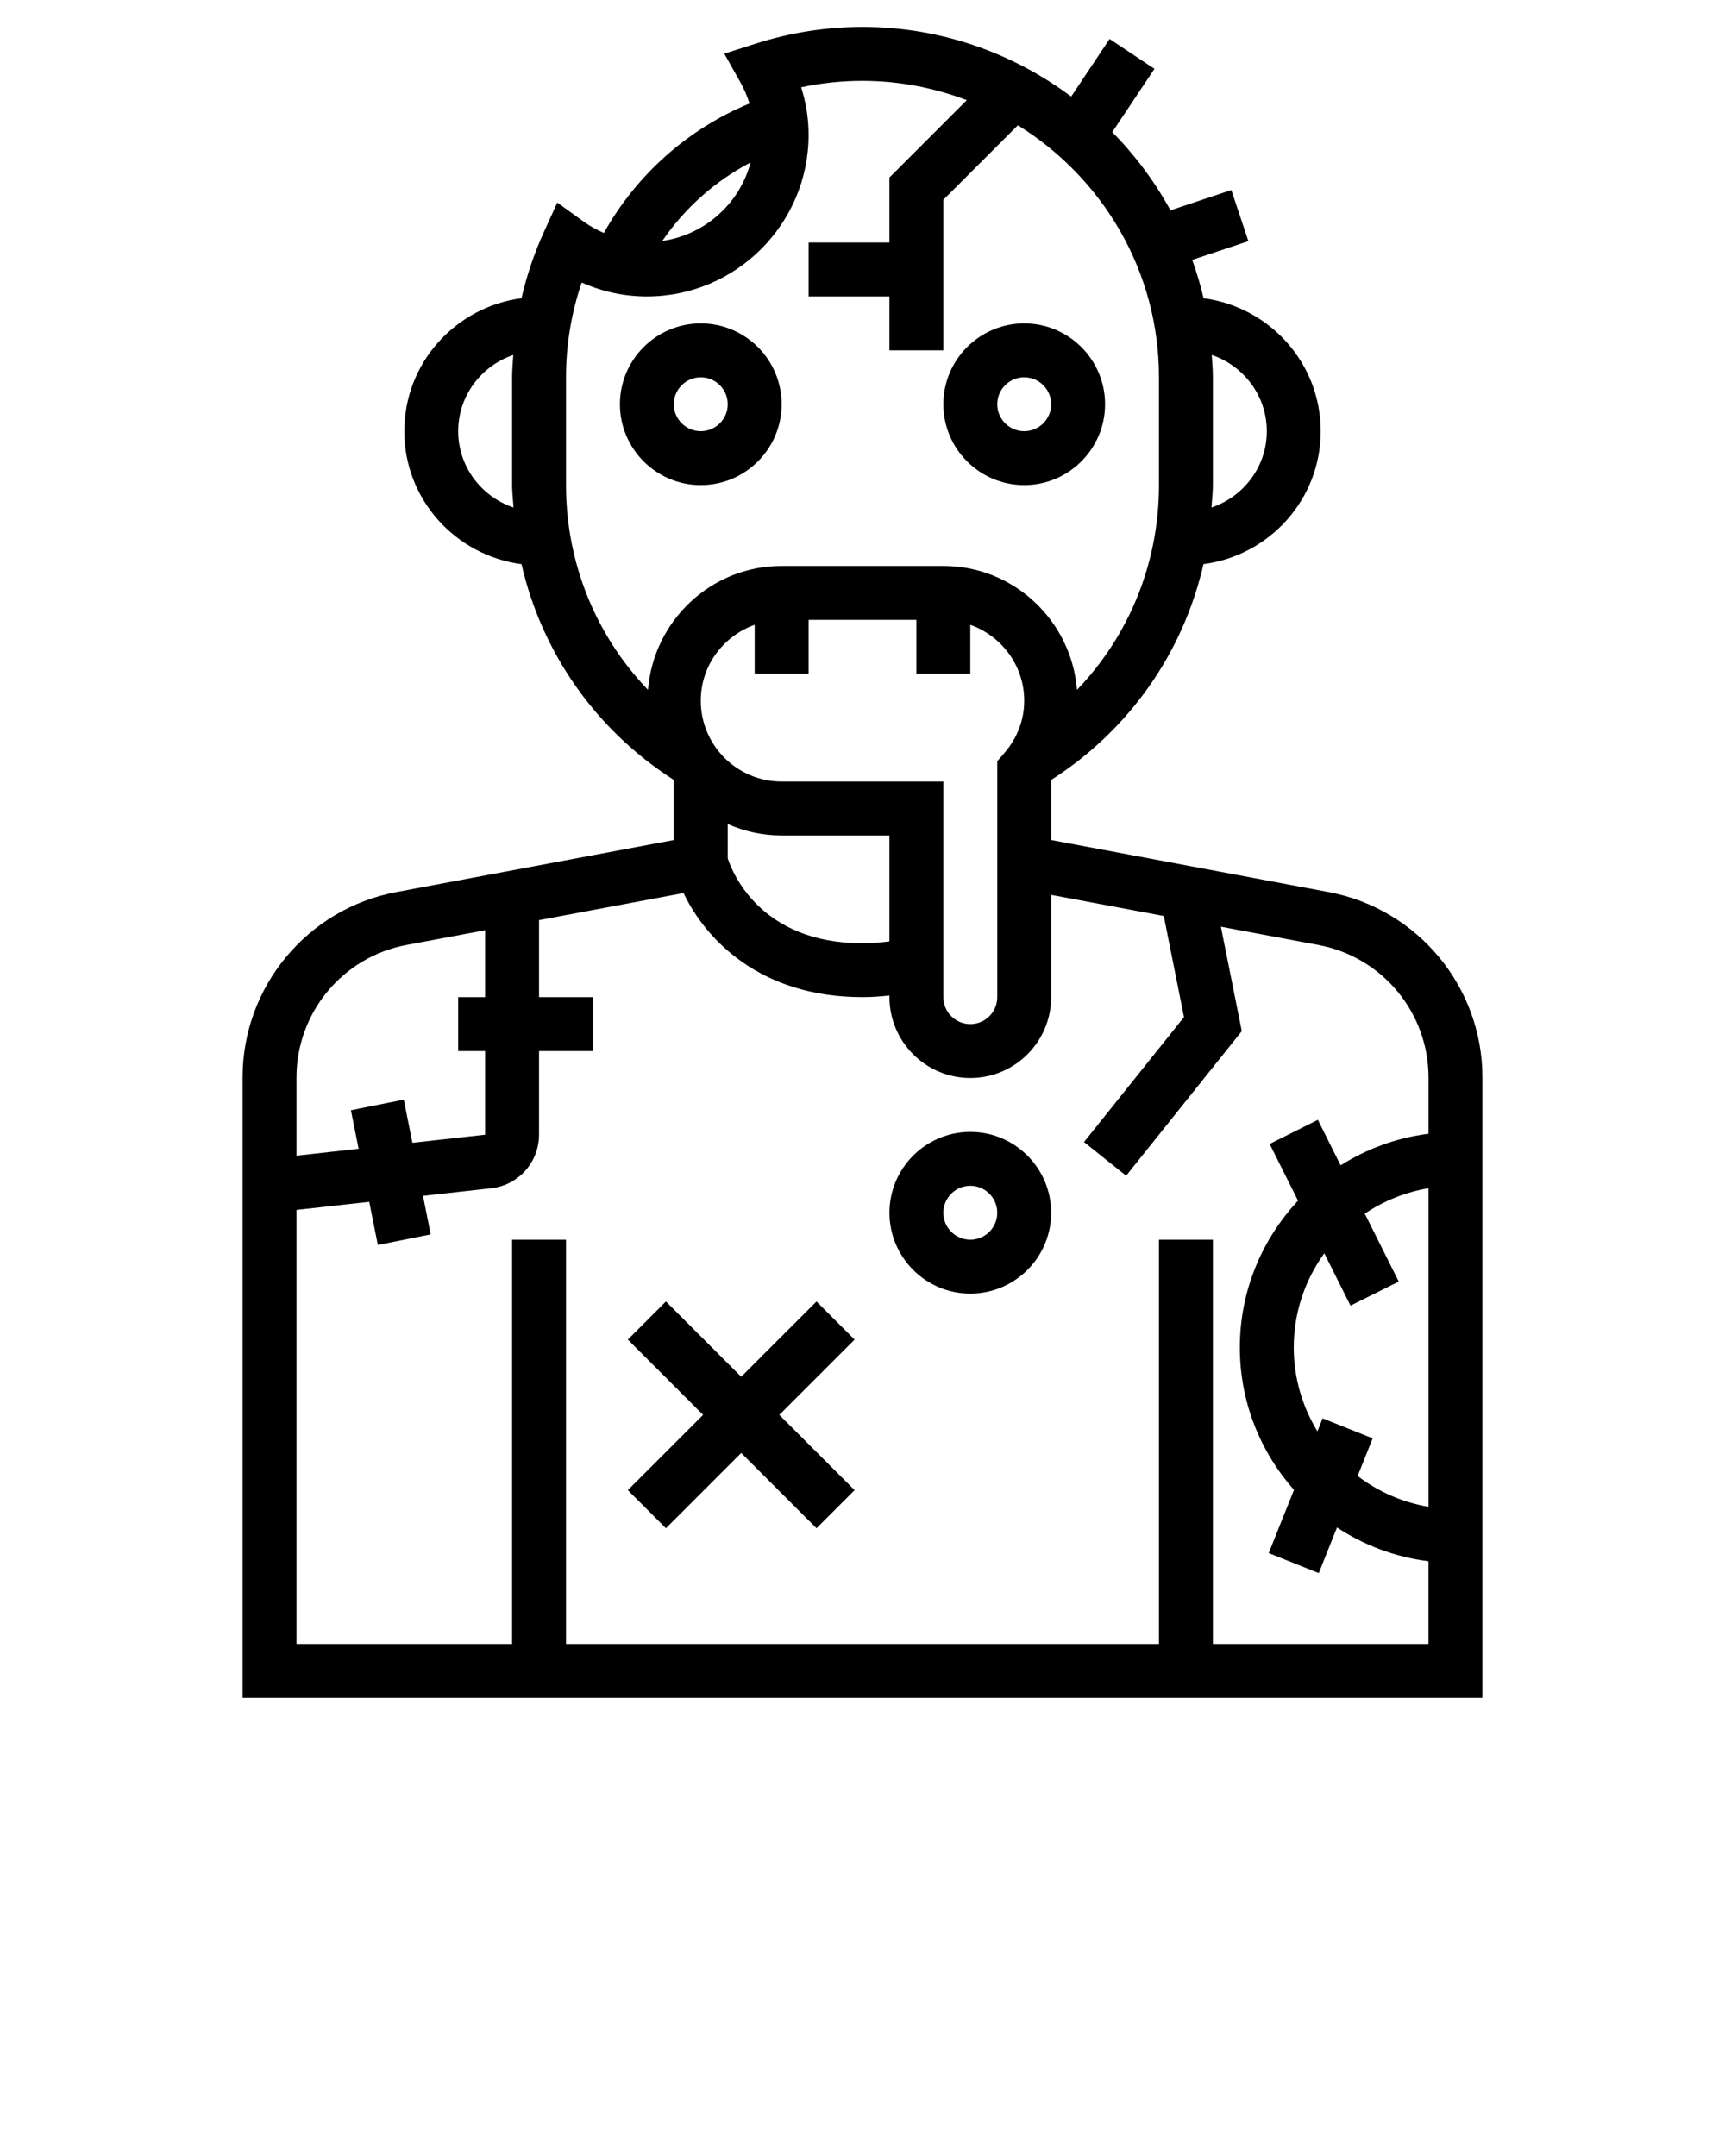 <svg xmlns="http://www.w3.org/2000/svg" xmlns:xlink="http://www.w3.org/1999/xlink" version="1.1" x="0px" y="0px" viewBox="0 0 64 80" style="enable-background:new 0 0 64 64;" xml:space="preserve"><g>
    <path d="M38,18c1.654,0,3-1.346,3-3s-1.346-3-3-3s-3,1.346-3,3S36.346,18,38,18z M38,14c0.552,0,1,0.448,1,1s-0.448,1-1,1   s-1-0.448-1-1S37.448,14,38,14z"/>
    <path d="M29,15c0-1.654-1.346-3-3-3s-3,1.346-3,3s1.346,3,3,3S29,16.654,29,15z M25,15c0-0.552,0.448-1,1-1s1,0.448,1,1   s-0.448,1-1,1S25,15.552,25,15z"/>
    <path d="M49.29,33.1L39,31.17v-2.198c0.012-0.016,0.021-0.035,0.033-0.052c2.893-1.866,4.87-4.723,5.618-7.987   C47.098,20.611,49,18.534,49,16c0-2.533-1.9-4.61-4.346-4.934c-0.113-0.486-0.255-0.96-0.421-1.423l2.084-0.695l-0.633-1.896   l-2.258,0.753c-0.582-1.068-1.312-2.043-2.158-2.904l1.564-2.346l-1.664-1.109l-1.425,2.137C37.577,1.968,34.903,1,32,1   c-1.341,0-2.674,0.208-3.959,0.619l-1.169,0.372l0.601,1.069c0.143,0.255,0.25,0.516,0.335,0.78   c-2.287,0.946-4.193,2.642-5.404,4.806c-0.255-0.114-0.505-0.245-0.738-0.414l-0.99-0.716L20.17,8.63   c-0.36,0.792-0.629,1.607-0.823,2.436C16.901,11.39,15,13.467,15,16c0,2.534,1.902,4.611,4.349,4.934   c0.747,3.257,2.718,6.108,5.6,7.973c0.016,0.022,0.035,0.04,0.051,0.062v2.201L14.71,33.1C11.401,33.72,9,36.613,9,39.979V63h46   V39.979C55,36.613,52.599,33.72,49.29,33.1z M17,16c0-1.318,0.86-2.428,2.044-2.829C19.026,13.447,19,13.721,19,14v4   c0,0.281,0.035,0.555,0.053,0.832C17.864,18.433,17,17.321,17,16z M29,29c-1.654,0-3-1.346-3-3c0-1.302,0.839-2.402,2-2.816V25h2   v-2h4v2h2v-1.816c1.161,0.414,2,1.514,2,2.816c0,0.91-0.409,1.569-0.753,1.962L37,28.244V37c0,0.552-0.448,1-1,1s-1-0.448-1-1v-8   H29z M27,30.576C27.614,30.846,28.288,31,29,31h4v3.929C32.68,34.973,32.348,35,32,35c-3.771,0-4.822-2.606-5-3.149V30.576z M47,16   c0,1.321-0.864,2.433-2.053,2.832C44.965,18.555,45,18.281,45,18v-4c0-0.28-0.024-0.553-0.042-0.829C46.141,13.573,47,14.683,47,16   z M27.849,6.028c-0.409,1.525-1.688,2.683-3.277,2.914C25.41,7.716,26.535,6.715,27.849,6.028z M21,18v-4   c0-1.202,0.195-2.381,0.583-3.517C22.343,10.823,23.162,11,24,11c3.309,0,6-2.691,6-6c0-0.599-0.093-1.188-0.276-1.761   C30.473,3.08,31.234,3,32,3c1.363,0,2.664,0.261,3.87,0.716L33,6.586V9h-3v2h3v2h2V7.414l2.765-2.765C40.9,6.59,43,10.05,43,14v4   c0,2.885-1.104,5.578-3.041,7.598C39.751,23.032,37.619,21,35,21h-6c-2.619,0-4.751,2.032-4.959,4.598   C22.105,23.578,21,20.885,21,18z M15.079,35.064L18,34.517V37h-1v2h1v3.104l-2.699,0.3l-0.32-1.601l-1.961,0.393l0.286,1.43   L11,42.882v-2.903C11,37.575,12.716,35.508,15.079,35.064z M45,61V46h-2v15H21V46h-2v15h-8V44.895l2.699-0.3l0.32,1.601   l1.961-0.393l-0.286-1.43l2.525-0.281c1.015-0.111,1.78-0.967,1.78-1.988V39h2v-2h-2v-2.858l5.362-1.005   C26.155,34.814,28.166,37,32,37c0.343,0,0.674-0.026,1-0.06V37c0,1.654,1.346,3,3,3s3-1.346,3-3v-3.795l4.178,0.783l0.75,3.752   l-3.709,4.636l1.562,1.25l4.291-5.364l-0.775-3.876l3.624,0.679C51.284,35.508,53,37.575,53,39.979v2.09   c-1.188,0.149-2.293,0.559-3.261,1.172l-0.844-1.689l-1.789,0.895l1.053,2.105C46.824,45.982,46,47.895,46,50   c0,2.026,0.763,3.873,2.009,5.284l-0.938,2.345l1.857,0.742l0.677-1.693c0.998,0.659,2.152,1.097,3.394,1.253V61H45z    M49.071,52.629l-0.193,0.481C48.325,52.202,48,51.139,48,50c0-1.305,0.423-2.511,1.134-3.496l0.972,1.944l1.789-0.895   l-1.259-2.518c0.697-0.474,1.501-0.799,2.364-0.945V55.91c-0.977-0.165-1.873-0.565-2.63-1.143l0.558-1.396L49.071,52.629z"/><polygon points="30.293,48.293 27.5,51.086 24.707,48.293 23.293,49.707 26.086,52.5 23.293,55.293 24.707,56.707 27.5,53.914    30.293,56.707 31.707,55.293 28.914,52.5 31.707,49.707  "/><path d="M36,42c-1.654,0-3,1.346-3,3s1.346,3,3,3s3-1.346,3-3S37.654,42,36,42z M36,46c-0.552,0-1-0.448-1-1s0.448-1,1-1   s1,0.448,1,1S36.552,46,36,46z"/></g>
</svg>